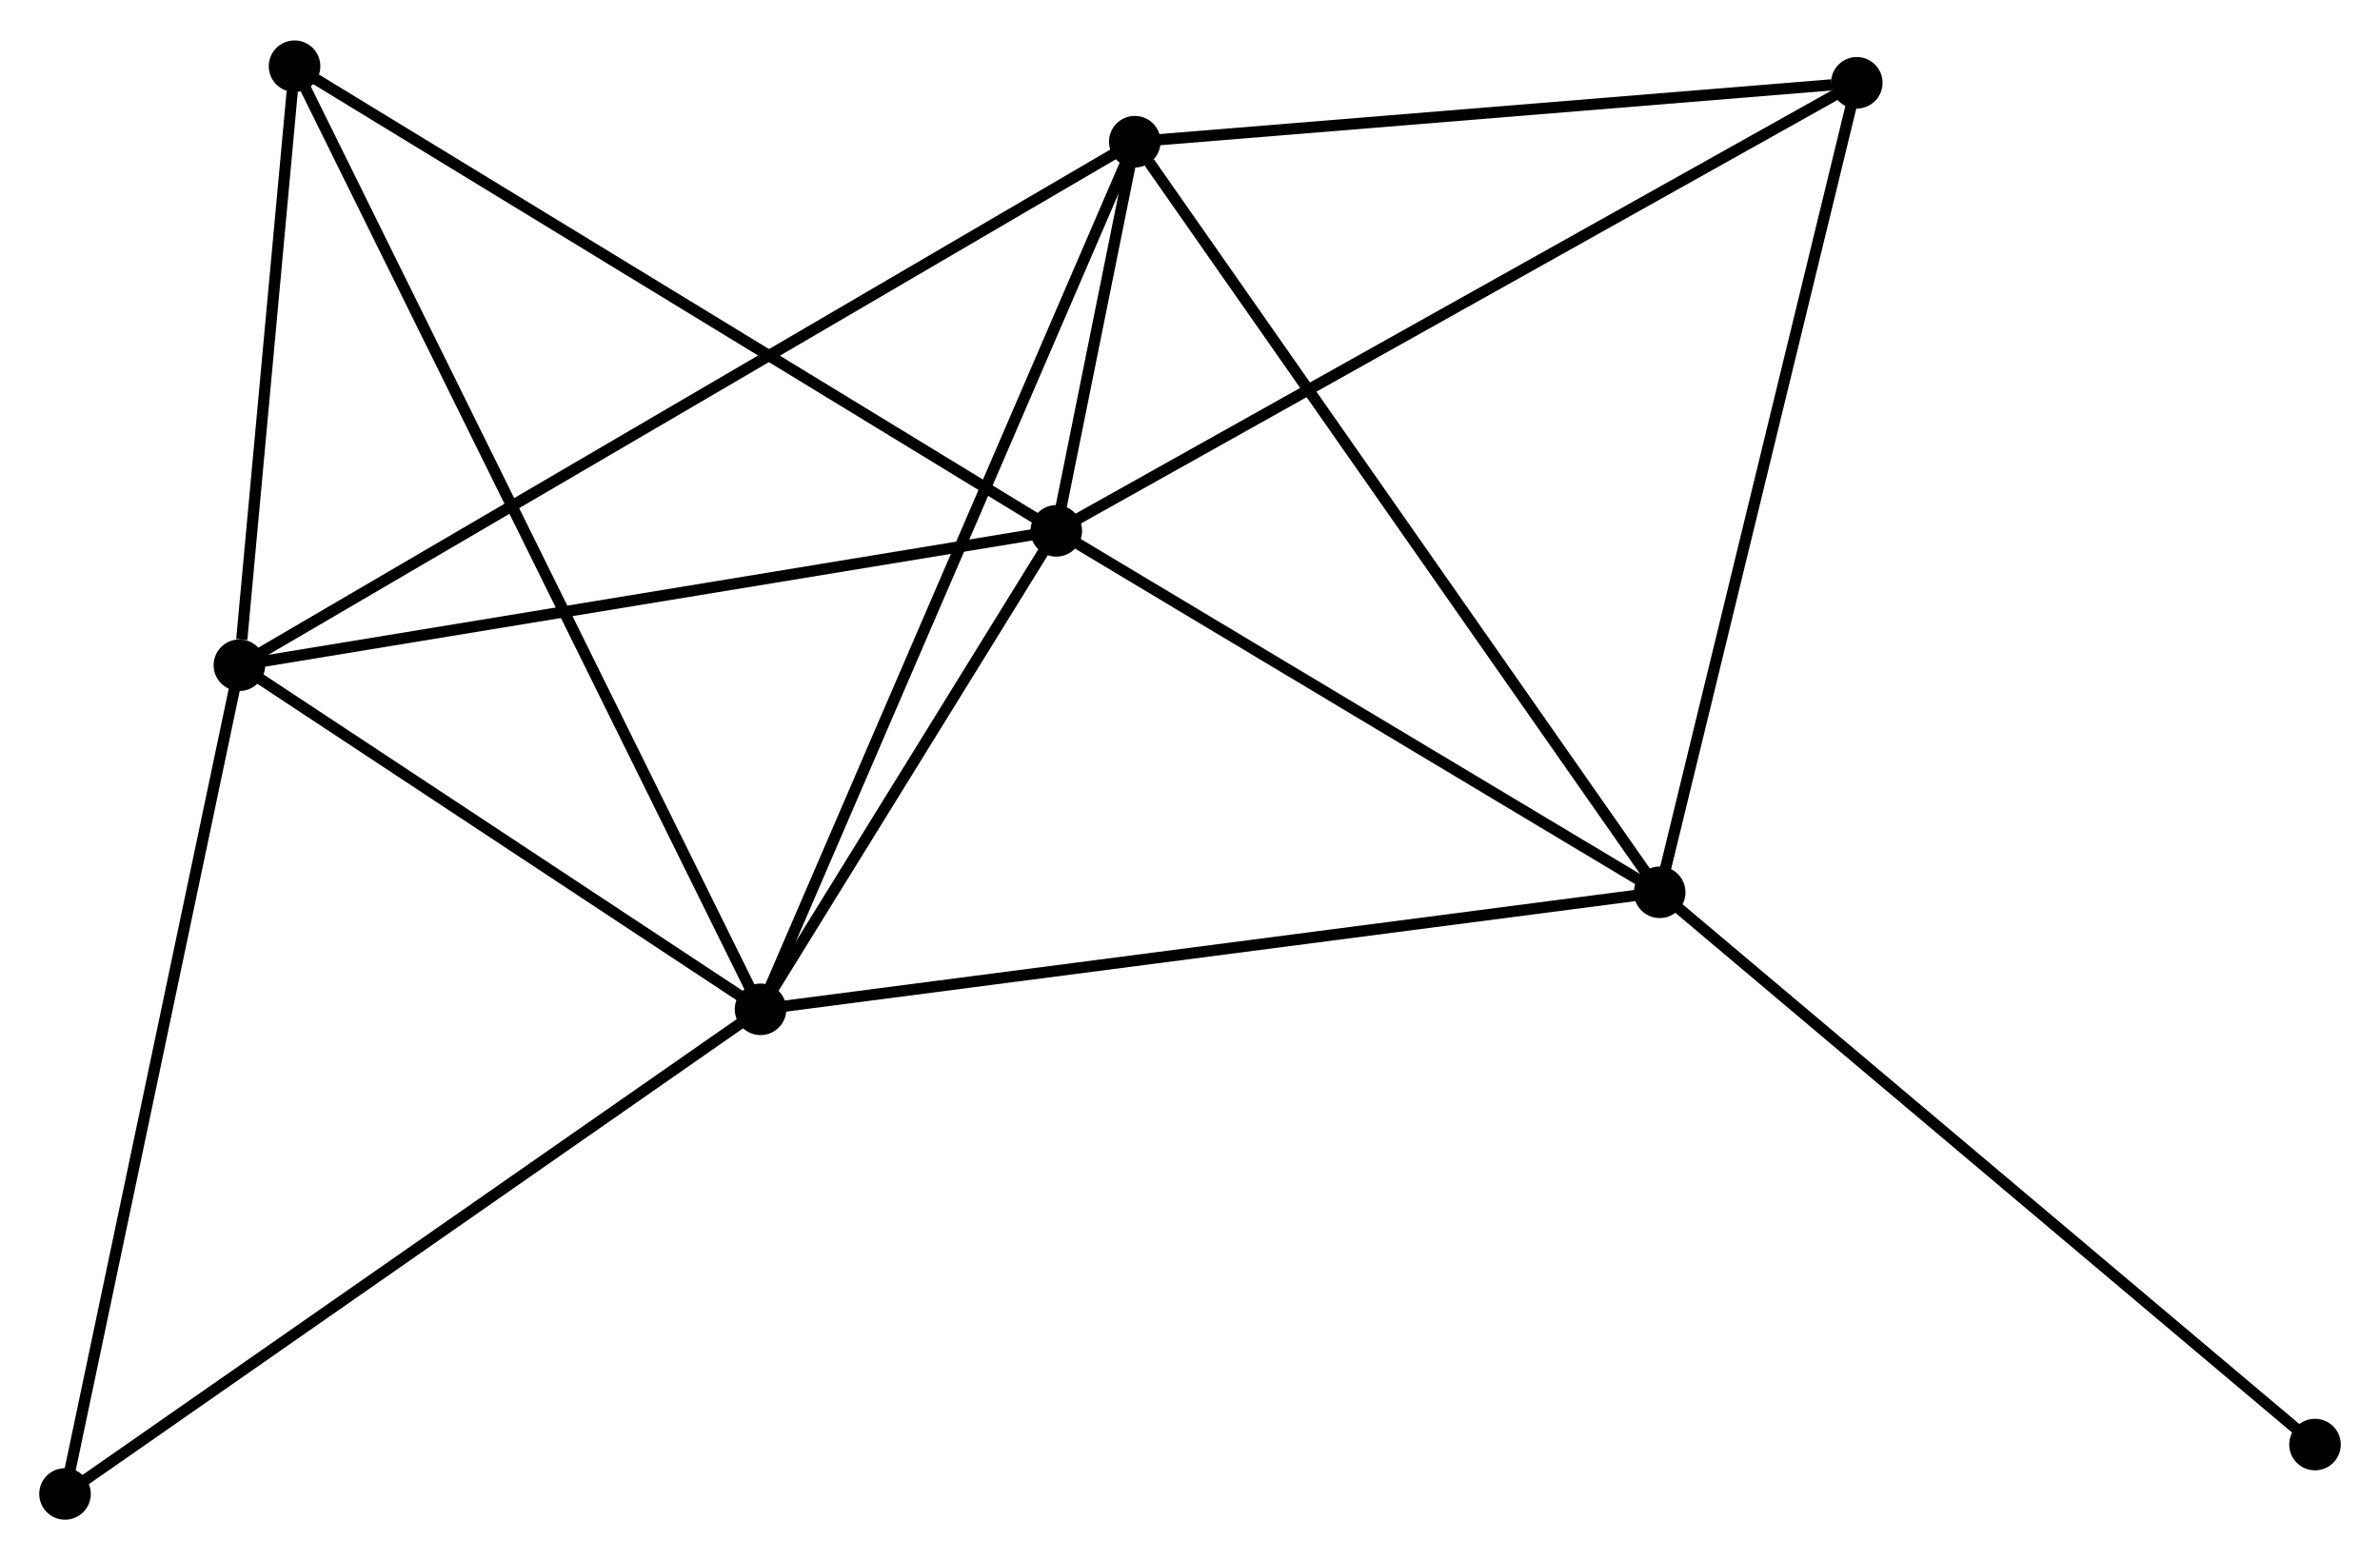 <?xml version="1.0" encoding="UTF-8" standalone="no"?>
<!DOCTYPE svg PUBLIC "-//W3C//DTD SVG 1.1//EN"
 "http://www.w3.org/Graphics/SVG/1.1/DTD/svg11.dtd">
<!-- Generated by graphviz version 2.36.0 (20140111.2315)
 -->
<!-- Title: %3 Pages: 1 -->
<svg width="212pt" height="139pt"
 viewBox="0.00 0.00 212.30 138.98" xmlns="http://www.w3.org/2000/svg" xmlns:xlink="http://www.w3.org/1999/xlink">
<g id="graph0" class="graph" transform="scale(1 1) rotate(0) translate(4 134.981)">
<title>%3</title>
<!-- 0 -->
<g id="node1" class="node"><title>0</title>
<ellipse fill="black" stroke="black" cx="63.842" cy="-45.038" rx="1.8" ry="1.8"/>
</g>
<!-- 1 -->
<g id="node2" class="node"><title>1</title>
<ellipse fill="black" stroke="black" cx="90.222" cy="-87.726" rx="1.8" ry="1.8"/>
</g>
<!-- 0&#45;&#45;1 -->
<g id="edge1" class="edge"><title>0&#45;&#45;1</title>
<path fill="none" stroke="black" d="M64.975,-46.872C69.314,-53.894 84.841,-79.018 89.122,-85.946"/>
</g>
<!-- 2 -->
<g id="node3" class="node"><title>2</title>
<ellipse fill="black" stroke="black" cx="17.356" cy="-75.738" rx="1.8" ry="1.8"/>
</g>
<!-- 0&#45;&#45;2 -->
<g id="edge2" class="edge"><title>0&#45;&#45;2</title>
<path fill="none" stroke="black" d="M62.295,-46.059C55.237,-50.72 26.124,-69.948 18.956,-74.681"/>
</g>
<!-- 3 -->
<g id="node4" class="node"><title>3</title>
<ellipse fill="black" stroke="black" cx="144.047" cy="-55.478" rx="1.8" ry="1.8"/>
</g>
<!-- 0&#45;&#45;3 -->
<g id="edge3" class="edge"><title>0&#45;&#45;3</title>
<path fill="none" stroke="black" d="M65.824,-45.296C76.921,-46.74 131.219,-53.808 142.134,-55.229"/>
</g>
<!-- 4 -->
<g id="node5" class="node"><title>4</title>
<ellipse fill="black" stroke="black" cx="97.226" cy="-122.446" rx="1.8" ry="1.8"/>
</g>
<!-- 0&#45;&#45;4 -->
<g id="edge4" class="edge"><title>0&#45;&#45;4</title>
<path fill="none" stroke="black" d="M64.667,-46.951C69.286,-57.661 91.886,-110.066 96.43,-120.6"/>
</g>
<!-- 6 -->
<g id="node6" class="node"><title>6</title>
<ellipse fill="black" stroke="black" cx="22.274" cy="-129.181" rx="1.8" ry="1.8"/>
</g>
<!-- 0&#45;&#45;6 -->
<g id="edge5" class="edge"><title>0&#45;&#45;6</title>
<path fill="none" stroke="black" d="M62.973,-46.795C57.564,-57.745 28.533,-116.511 23.138,-127.433"/>
</g>
<!-- 7 -->
<g id="node7" class="node"><title>7</title>
<ellipse fill="black" stroke="black" cx="1.8" cy="-1.8" rx="1.8" ry="1.8"/>
</g>
<!-- 0&#45;&#45;7 -->
<g id="edge6" class="edge"><title>0&#45;&#45;7</title>
<path fill="none" stroke="black" d="M62.308,-43.969C53.799,-38.039 12.451,-9.223 3.508,-2.99"/>
</g>
<!-- 1&#45;&#45;2 -->
<g id="edge7" class="edge"><title>1&#45;&#45;2</title>
<path fill="none" stroke="black" d="M88.421,-87.43C78.427,-85.785 29.865,-77.796 19.362,-76.068"/>
</g>
<!-- 1&#45;&#45;3 -->
<g id="edge8" class="edge"><title>1&#45;&#45;3</title>
<path fill="none" stroke="black" d="M92.013,-86.653C100.185,-81.757 133.895,-61.56 142.194,-56.588"/>
</g>
<!-- 1&#45;&#45;4 -->
<g id="edge9" class="edge"><title>1&#45;&#45;4</title>
<path fill="none" stroke="black" d="M90.599,-89.593C91.803,-95.565 95.558,-114.176 96.813,-120.398"/>
</g>
<!-- 1&#45;&#45;6 -->
<g id="edge11" class="edge"><title>1&#45;&#45;6</title>
<path fill="none" stroke="black" d="M88.543,-88.751C79.224,-94.436 33.939,-122.064 24.145,-128.04"/>
</g>
<!-- 5 -->
<g id="node8" class="node"><title>5</title>
<ellipse fill="black" stroke="black" cx="161.629" cy="-127.702" rx="1.8" ry="1.8"/>
</g>
<!-- 1&#45;&#45;5 -->
<g id="edge10" class="edge"><title>1&#45;&#45;5</title>
<path fill="none" stroke="black" d="M91.987,-88.714C101.867,-94.245 150.208,-121.308 159.926,-126.748"/>
</g>
<!-- 2&#45;&#45;4 -->
<g id="edge12" class="edge"><title>2&#45;&#45;4</title>
<path fill="none" stroke="black" d="M19.024,-76.714C29.419,-82.793 85.199,-115.413 95.567,-121.476"/>
</g>
<!-- 2&#45;&#45;6 -->
<g id="edge13" class="edge"><title>2&#45;&#45;6</title>
<path fill="none" stroke="black" d="M17.567,-78.035C18.376,-86.825 21.271,-118.28 22.069,-126.953"/>
</g>
<!-- 2&#45;&#45;7 -->
<g id="edge14" class="edge"><title>2&#45;&#45;7</title>
<path fill="none" stroke="black" d="M16.971,-73.911C14.819,-63.681 4.288,-13.626 2.171,-3.564"/>
</g>
<!-- 3&#45;&#45;4 -->
<g id="edge15" class="edge"><title>3&#45;&#45;4</title>
<path fill="none" stroke="black" d="M142.89,-57.133C136.468,-66.318 105.264,-110.95 98.515,-120.603"/>
</g>
<!-- 3&#45;&#45;5 -->
<g id="edge16" class="edge"><title>3&#45;&#45;5</title>
<path fill="none" stroke="black" d="M144.482,-57.263C146.893,-67.168 158.611,-115.303 161.145,-125.714"/>
</g>
<!-- 8 -->
<g id="node9" class="node"><title>8</title>
<ellipse fill="black" stroke="black" cx="202.502" cy="-6.205" rx="1.8" ry="1.8"/>
</g>
<!-- 3&#45;&#45;8 -->
<g id="edge17" class="edge"><title>3&#45;&#45;8</title>
<path fill="none" stroke="black" d="M145.492,-54.26C153.509,-47.502 192.467,-14.664 200.893,-7.561"/>
</g>
<!-- 4&#45;&#45;5 -->
<g id="edge18" class="edge"><title>4&#45;&#45;5</title>
<path fill="none" stroke="black" d="M99.084,-122.598C108.324,-123.352 149.28,-126.694 159.375,-127.518"/>
</g>
</g>
</svg>
